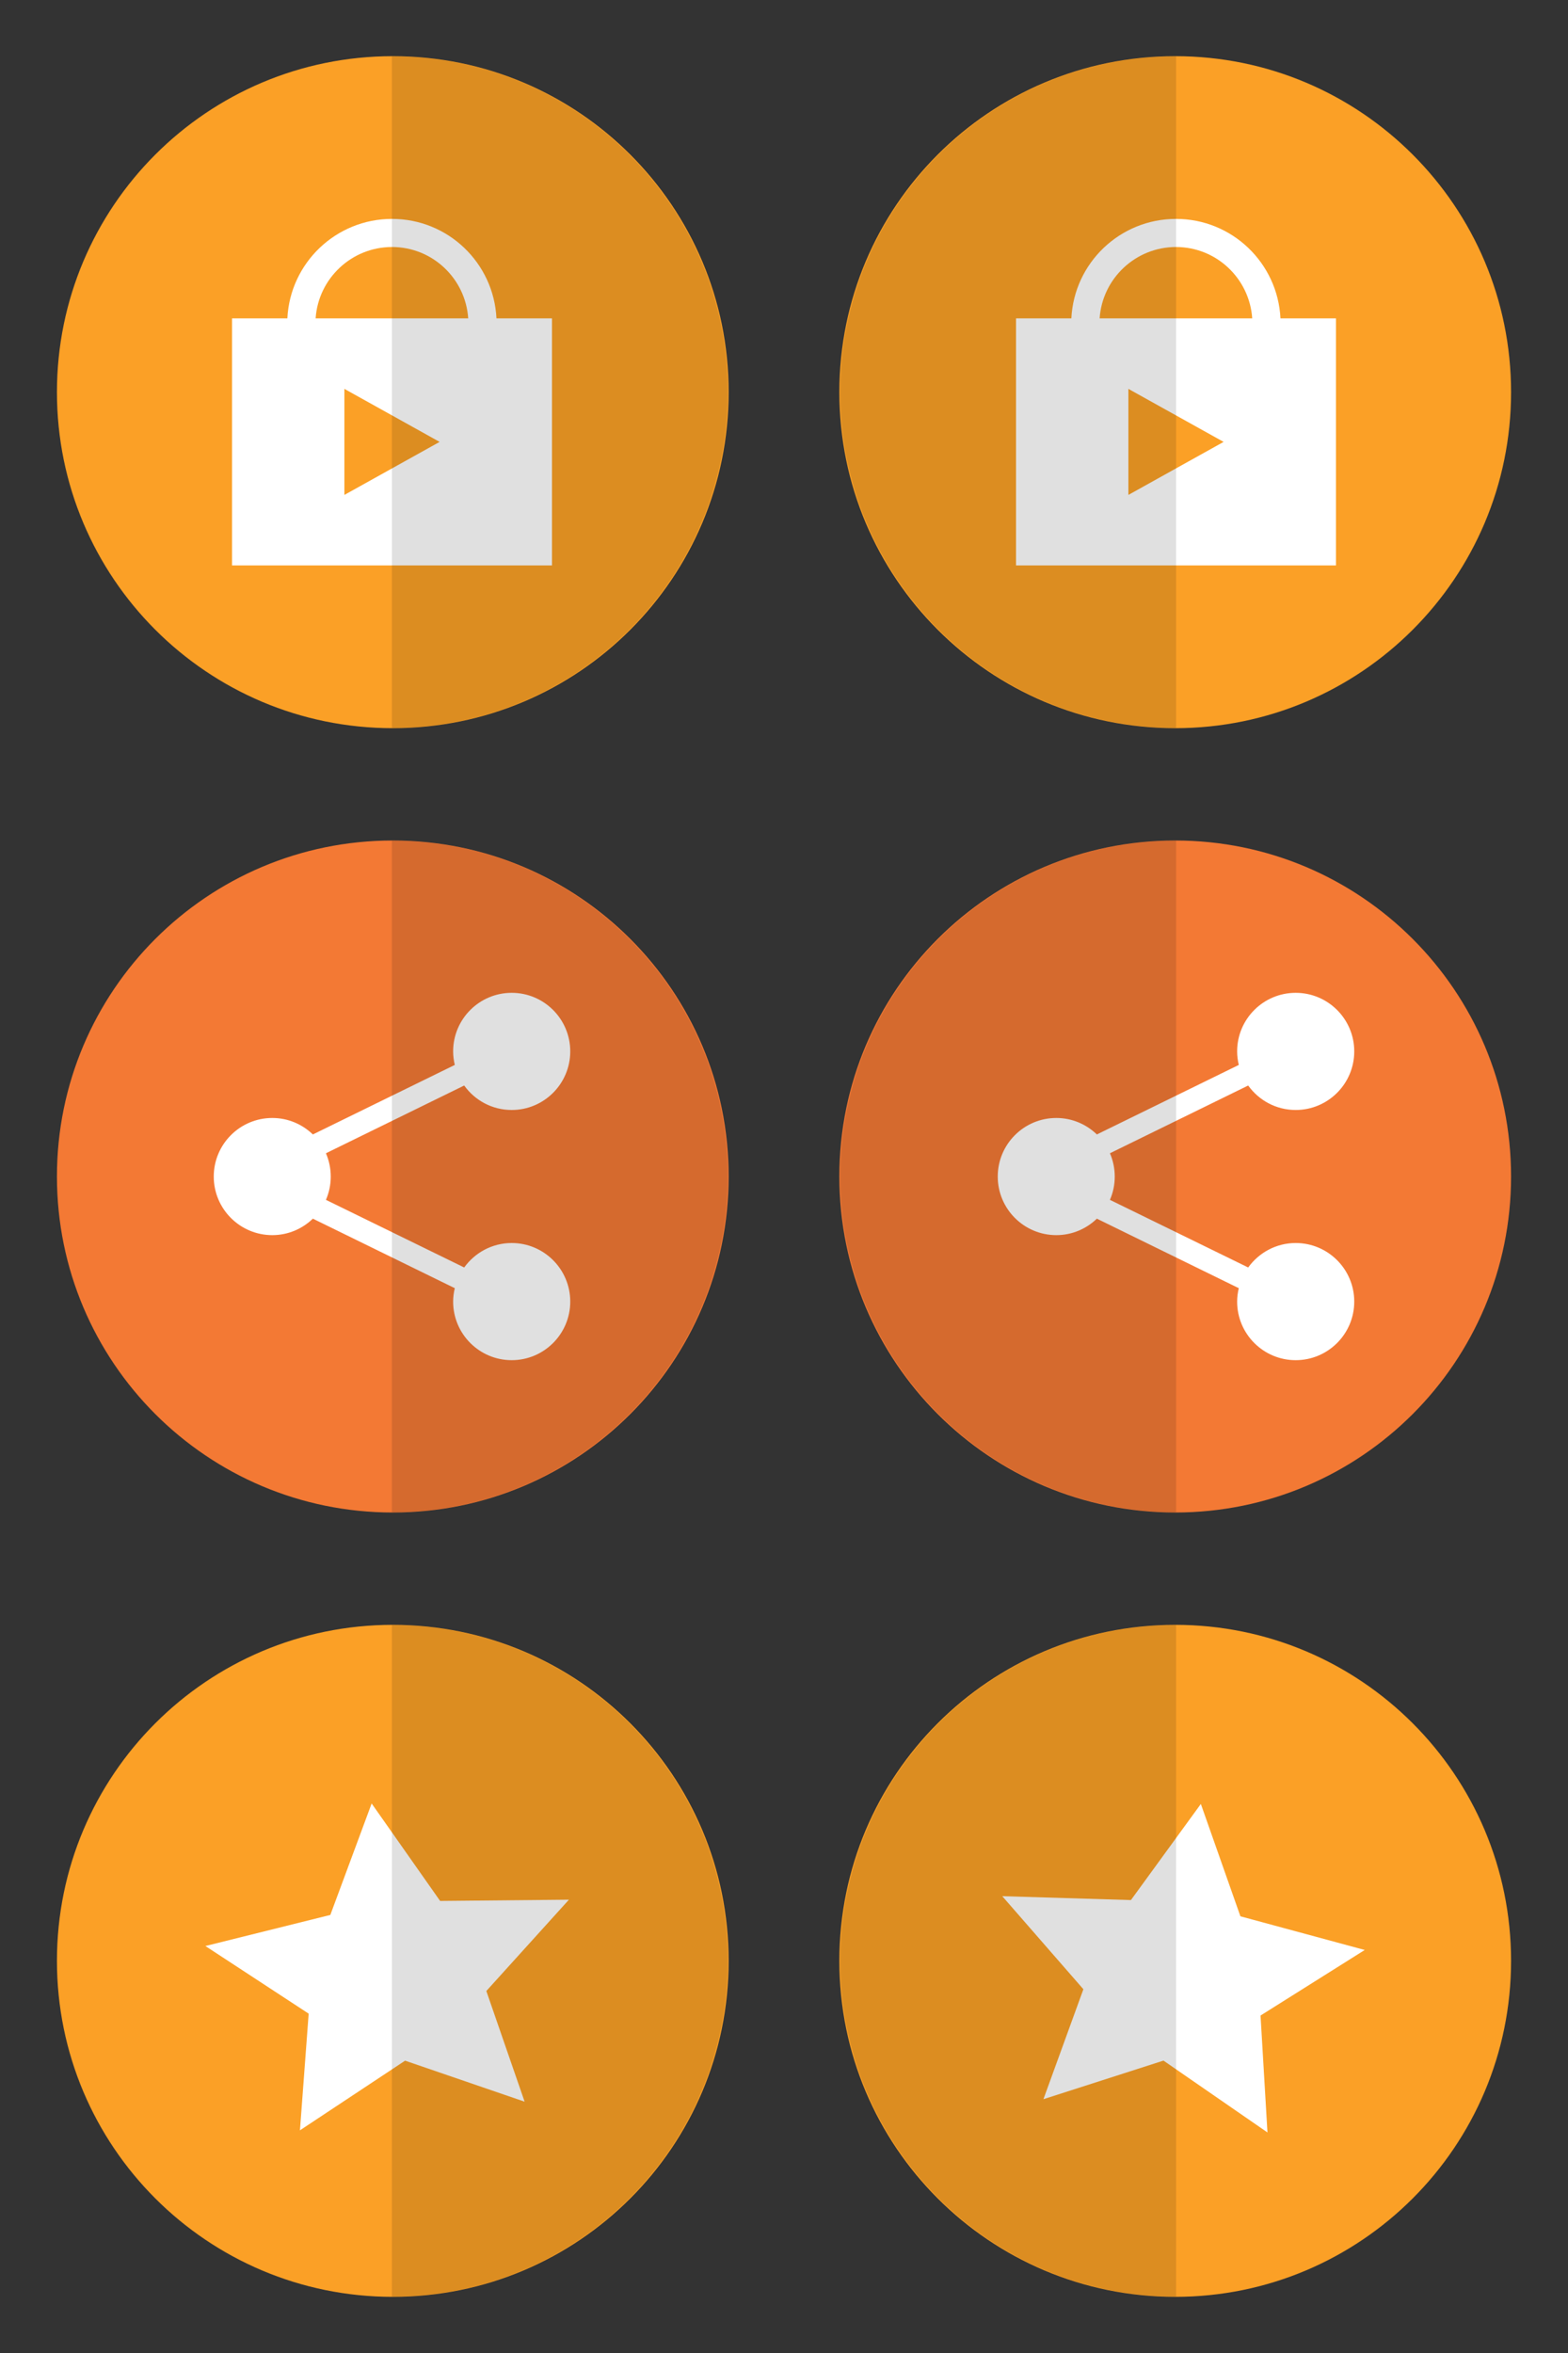 <?xml version="1.0" encoding="UTF-8" standalone="no"?>
<!-- Created with Inkscape (http://www.inkscape.org/) -->

<svg
   xmlns:dc="http://purl.org/dc/elements/1.1/"
   xmlns:cc="http://creativecommons.org/ns#"
   xmlns:rdf="http://www.w3.org/1999/02/22-rdf-syntax-ns#"
   xmlns:svg="http://www.w3.org/2000/svg"
   xmlns="http://www.w3.org/2000/svg"
   xmlns:sodipodi="http://sodipodi.sourceforge.net/DTD/sodipodi-0.dtd"
   xmlns:inkscape="http://www.inkscape.org/namespaces/inkscape"
   width="320"
   height="480"
   id="svg6884"
   version="1.1"
   inkscape:version="0.48.5 r10040"
   sodipodi:docname="market_share_star_btns_320x480.svg">
  <rect width="100%" height="100%" fill="#333333" stroke="none"/>
  <defs
     id="defs6886" />
  <sodipodi:namedview
     id="base"
     pagecolor="#ffffff"
     bordercolor="#666666"
     borderopacity="1.0"
     inkscape:pageopacity="0.0"
     inkscape:pageshadow="2"
     inkscape:zoom="0.7"
     inkscape:cx="-49.630727"
     inkscape:cy="351.78334"
     inkscape:document-units="px"
     inkscape:current-layer="layer1"
     showgrid="false"
     fit-margin-top="0"
     fit-margin-left="0"
     fit-margin-right="0"
     fit-margin-bottom="0"
     inkscape:window-width="958"
     inkscape:window-height="1018"
     inkscape:window-x="-7"
     inkscape:window-y="0"
     inkscape:window-maximized="0">
    <inkscape:grid
       type="xygrid"
       id="grid3034" />
  </sodipodi:namedview>
  <g
     inkscape:label="Layer 1"
     inkscape:groupmode="layer"
     id="layer1"
     transform="translate(-488.571,-380.934)">
    <rect
       style="fill:none;stroke:none"
       id="rect6830"
       width="160"
       height="160"
       x="488.571"
       y="380.934" />
    <path
       transform="matrix(1.655,0,0,1.655,-2823.354,404.163)"
       d="m 2091.016,34.304 c 0,22.874 -18.543,41.416 -41.416,41.416 -22.874,0 -41.416,-18.543 -41.416,-41.416 0,-22.874 18.543,-41.416 41.416,-41.416 22.874,0 41.416,18.543 41.416,41.416 z"
       sodipodi:ry="41.416256"
       sodipodi:rx="41.416256"
       sodipodi:cy="34.304371"
       sodipodi:cx="2049.5996"
       id="path6587-3"
       style="fill:#fba026;fill-opacity:1;fill-rule:nonzero;stroke:none"
       sodipodi:type="arc"
       inkscape:export-filename="C:\HeesangLee\Android\Dev\Dev_Data\MatchColorGame\Image\1080x1776\icon_share.png"
       inkscape:export-xdpi="90"
       inkscape:export-ydpi="90" />
    <path
       inkscape:export-ydpi="89.889999"
       inkscape:export-xdpi="89.889999"
       inkscape:export-filename="C:\HeesangLee\Android\Dev\Dev_Data\Nature Sound\Image\more_icon.png"
       inkscape:connector-curvature="0"
       id="path6762-4-9"
       d="m 568.572,425.589 c -11.442,0 -20.799,8.988 -21.355,20.29 l -11.295,0 0,50.399 65.299,0 0,-50.399 -11.33,0 c -0.553,-11.303 -9.878,-20.29 -21.32,-20.29 z m 0,5.733 c 8.259,0 15.01,6.436 15.552,14.557 l -31.139,0 c 0.545,-8.121 7.328,-14.557 15.587,-14.557 z m -9.716,28.942 19.431,10.815 -19.431,10.814 0,-21.629 z"
       style="fill:#ffffff;stroke:none;display:inline" />
    <rect
       y="540.934"
       x="488.571"
       height="160"
       width="160"
       id="rect6872"
       style="fill:none;stroke:none" />
    <rect
       y="380.934"
       x="648.571"
       height="160"
       width="160"
       id="rect6876"
       style="fill:none;stroke:none" />
    <rect
       style="fill:none;stroke:none"
       id="rect6878"
       width="160"
       height="160"
       x="648.571"
       y="540.934" />
    <rect
       style="fill:none;stroke:none"
       id="rect6880"
       width="160"
       height="160"
       x="488.571"
       y="700.934" />
    <rect
       y="700.934"
       x="648.571"
       height="160"
       width="160"
       id="rect6882"
       style="fill:none;stroke:none" />
    <path
       inkscape:export-ydpi="90"
       inkscape:export-xdpi="90"
       inkscape:export-filename="C:\HeesangLee\Android\Dev\Dev_Data\MatchColorGame\Image\1080x1776\icon_share.png"
       sodipodi:type="arc"
       style="fill:#fba026;fill-opacity:1;fill-rule:nonzero;stroke:none"
       id="path6773"
       sodipodi:cx="2049.5996"
       sodipodi:cy="34.304371"
       sodipodi:rx="41.416256"
       sodipodi:ry="41.416256"
       d="m 2091.016,34.304 c 0,22.874 -18.543,41.416 -41.416,41.416 -22.874,0 -41.416,-18.543 -41.416,-41.416 0,-22.874 18.543,-41.416 41.416,-41.416 22.874,0 41.416,18.543 41.416,41.416 z"
       transform="matrix(-1.655,0,0,1.655,4120.497,404.163)" />
    <path
       style="fill:#ffffff;stroke:none;display:inline"
       d="m 728.572,425.589 c -11.442,0 -20.799,8.988 -21.355,20.29 l -11.295,0 0,50.399 65.299,0 0,-50.399 -11.33,0 c -0.553,-11.303 -9.878,-20.29 -21.32,-20.29 z m 0,5.733 c 8.259,0 15.01,6.436 15.552,14.557 l -31.139,0 c 0.545,-8.121 7.328,-14.557 15.587,-14.557 z m -9.716,28.942 19.431,10.815 -19.431,10.814 0,-21.629 z"
       id="path6777"
       inkscape:connector-curvature="0"
       inkscape:export-filename="C:\HeesangLee\Android\Dev\Dev_Data\Nature Sound\Image\more_icon.png"
       inkscape:export-xdpi="89.889999"
       inkscape:export-ydpi="89.889999" />
    <path
       inkscape:export-ydpi="90"
       inkscape:export-xdpi="90"
       inkscape:export-filename="C:\HeesangLee\Android\Dev\Dev_Data\MatchColorGame\Image\1080x1776\icon_share.png"
       sodipodi:type="arc"
       style="fill:#f37934;fill-opacity:1;fill-rule:nonzero;stroke:none"
       id="path4659-5-4-7"
       sodipodi:cx="2049.5996"
       sodipodi:cy="34.304371"
       sodipodi:rx="41.416256"
       sodipodi:ry="41.416256"
       d="m 2091.016,34.304 c 0,22.874 -18.543,41.416 -41.416,41.416 -22.874,0 -41.416,-18.543 -41.416,-41.416 0,-22.874 18.543,-41.416 41.416,-41.416 22.874,0 41.416,18.543 41.416,41.416 z"
       transform="matrix(1.655,0,0,1.655,-2823.354,564.163)" />
    <path
       inkscape:export-ydpi="90"
       inkscape:export-xdpi="90"
       inkscape:export-filename="C:\HeesangLee\Android\Dev\Dev_Data\MatchColorGame\Image\1080x1776\icon_share.png"
       style="fill:#ffffff;fill-opacity:1;stroke:none;display:inline"
       d="m 592.998,583.465 c -6.597,0 -11.95,5.353 -11.95,11.95 0,0.948 0.128,1.876 0.336,2.76 l -28.962,14.181 c -2.148,-2.071 -5.059,-3.36 -8.278,-3.36 -6.597,0 -11.95,5.353 -11.95,11.95 0,6.597 5.353,11.95 11.95,11.95 3.22,0 6.13,-1.289 8.278,-3.36 l 28.962,14.181 c -0.207,0.882 -0.336,1.79 -0.336,2.736 0,6.597 5.353,11.95 11.95,11.95 6.597,0 11.95,-5.353 11.95,-11.95 0,-6.597 -5.353,-11.95 -11.95,-11.95 -3.994,0 -7.525,1.981 -9.694,4.991 l -28.218,-13.797 c 0.636,-1.46 0.984,-3.056 0.984,-4.751 0,-1.687 -0.353,-3.296 -0.984,-4.751 l 28.218,-13.822 c 2.168,3.02 5.693,4.992 9.694,4.992 6.597,0 11.95,-5.353 11.95,-11.95 0,-6.597 -5.353,-11.95 -11.95,-11.95 z"
       id="path4661-2-2-4"
       inkscape:connector-curvature="0" />
    <path
       transform="matrix(1.655,0,0,1.655,-2823.354,724.163)"
       d="m 2091.016,34.304 c 0,22.874 -18.543,41.416 -41.416,41.416 -22.874,0 -41.416,-18.543 -41.416,-41.416 0,-22.874 18.543,-41.416 41.416,-41.416 22.874,0 41.416,18.543 41.416,41.416 z"
       sodipodi:ry="41.416256"
       sodipodi:rx="41.416256"
       sodipodi:cy="34.304371"
       sodipodi:cx="2049.5996"
       id="path4663-7-3-7"
       style="fill:#fba026;fill-opacity:1;fill-rule:nonzero;stroke:none"
       sodipodi:type="arc" />
    <path
       style="fill:#ffffff;fill-opacity:1;stroke:none;display:inline"
       inkscape:transform-center-x="1.0943359"
       inkscape:transform-center-y="-0.16920316"
       d="m 595.635,809.667 -24.393,-8.367 -21.457,14.208 1.78,-23.799 -21.074,-13.796 25.494,-6.342 8.432,-22.734 13.976,19.88 26.286,-0.255 -16.856,18.628 z"
       id="path4665-6-1-7"
       inkscape:connector-curvature="0" />
    <path
       transform="matrix(-1.655,0,0,1.655,4120.496,564.163)"
       d="m 2091.016,34.304 c 0,22.874 -18.543,41.416 -41.416,41.416 -22.874,0 -41.416,-18.543 -41.416,-41.416 0,-22.874 18.543,-41.416 41.416,-41.416 22.874,0 41.416,18.543 41.416,41.416 z"
       sodipodi:ry="41.416256"
       sodipodi:rx="41.416256"
       sodipodi:cy="34.304371"
       sodipodi:cx="2049.5996"
       id="path6779"
       style="fill:#f37934;fill-opacity:1;fill-rule:nonzero;stroke:none"
       sodipodi:type="arc"
       inkscape:export-filename="C:\HeesangLee\Android\Dev\Dev_Data\MatchColorGame\Image\1080x1776\icon_share.png"
       inkscape:export-xdpi="90"
       inkscape:export-ydpi="90" />
    <path
       inkscape:connector-curvature="0"
       id="path6781"
       d="m 752.998,583.465 c -6.597,0 -11.95,5.353 -11.95,11.95 0,0.948 0.128,1.876 0.336,2.76 l -28.962,14.181 c -2.148,-2.071 -5.059,-3.36 -8.278,-3.36 -6.597,0 -11.95,5.353 -11.95,11.95 0,6.597 5.353,11.95 11.95,11.95 3.22,0 6.13,-1.289 8.278,-3.36 l 28.962,14.181 c -0.207,0.882 -0.336,1.79 -0.336,2.736 0,6.597 5.353,11.95 11.95,11.95 6.597,0 11.95,-5.353 11.95,-11.95 0,-6.597 -5.353,-11.95 -11.95,-11.95 -3.994,0 -7.525,1.981 -9.694,4.991 l -28.218,-13.797 c 0.636,-1.46 0.984,-3.056 0.984,-4.751 0,-1.687 -0.353,-3.296 -0.984,-4.751 l 28.218,-13.822 c 2.168,3.02 5.693,4.992 9.694,4.992 6.597,0 11.95,-5.353 11.95,-11.95 0,-6.597 -5.353,-11.95 -11.95,-11.95 z"
       style="fill:#ffffff;fill-opacity:1;stroke:none;display:inline"
       inkscape:export-filename="C:\HeesangLee\Android\Dev\Dev_Data\MatchColorGame\Image\1080x1776\icon_share.png"
       inkscape:export-xdpi="90"
       inkscape:export-ydpi="90" />
    <path
       sodipodi:type="arc"
       style="fill:#fba026;fill-opacity:1;fill-rule:nonzero;stroke:none"
       id="path6785"
       sodipodi:cx="2049.5996"
       sodipodi:cy="34.304371"
       sodipodi:rx="41.416256"
       sodipodi:ry="41.416256"
       d="m 2091.016,34.304 c 0,22.874 -18.543,41.416 -41.416,41.416 -22.874,0 -41.416,-18.543 -41.416,-41.416 0,-22.874 18.543,-41.416 41.416,-41.416 22.874,0 41.416,18.543 41.416,41.416 z"
       transform="matrix(-1.655,0,0,1.655,4120.496,724.163)" />
    <path
       style="fill:#ffffff;fill-opacity:1;stroke:none;display:inline"
       inkscape:transform-center-x="-1.4234591"
       inkscape:transform-center-y="0.095841841"
       d="m 747.236,815.942 -21.219,-14.655 -24.501,7.872 8.153,-22.43 -16.555,-18.984 26.259,0.793 14.269,-19.605 8.075,22.92 25.374,6.867 -21.268,13.372 z"
       id="path6787"
       inkscape:connector-curvature="0" />
    <path
       inkscape:connector-curvature="0"
       id="path6591-1"
       d="m 568.55,392.402 0,137.062 c 37.854,0 68.562,-30.677 68.562,-68.531 0,-37.854 -30.709,-68.531 -68.562,-68.531 z"
       style="fill:#000000;fill-opacity:0.122;fill-rule:nonzero;stroke:none" />
    <path
       style="fill:#000000;fill-opacity:0.122;fill-rule:nonzero;stroke:none"
       d="m 728.593,392.402 0,137.062 c -37.854,0 -68.562,-30.677 -68.562,-68.531 0,-37.854 30.709,-68.531 68.562,-68.531 z"
       id="path6775"
       inkscape:connector-curvature="0" />
    <path
       style="fill:#000000;fill-opacity:0.122;fill-rule:nonzero;stroke:none"
       d="m 568.549,552.402 0,137.062 c 37.854,0 68.562,-30.677 68.562,-68.531 0,-37.854 -30.709,-68.531 -68.562,-68.531 z"
       id="path9665-3-2"
       inkscape:connector-curvature="0" />
    <path
       inkscape:connector-curvature="0"
       id="path9678-3-9"
       d="m 568.549,712.402 0,137.062 c 37.854,0 68.562,-30.677 68.562,-68.531 0,-37.854 -30.709,-68.531 -68.562,-68.531 z"
       style="fill:#000000;fill-opacity:0.122;fill-rule:nonzero;stroke:none" />
    <path
       inkscape:connector-curvature="0"
       id="path6783"
       d="m 728.594,552.402 0,137.062 c -37.854,0 -68.562,-30.677 -68.562,-68.531 0,-37.854 30.709,-68.531 68.562,-68.531 z"
       style="fill:#000000;fill-opacity:0.122;fill-rule:nonzero;stroke:none" />
    <path
       style="fill:#000000;fill-opacity:0.122;fill-rule:nonzero;stroke:none"
       d="m 728.593,712.402 0,137.062 c -37.854,0 -68.562,-30.677 -68.562,-68.531 0,-37.854 30.709,-68.531 68.562,-68.531 z"
       id="path6789"
       inkscape:connector-curvature="0" />
  </g>
</svg>
